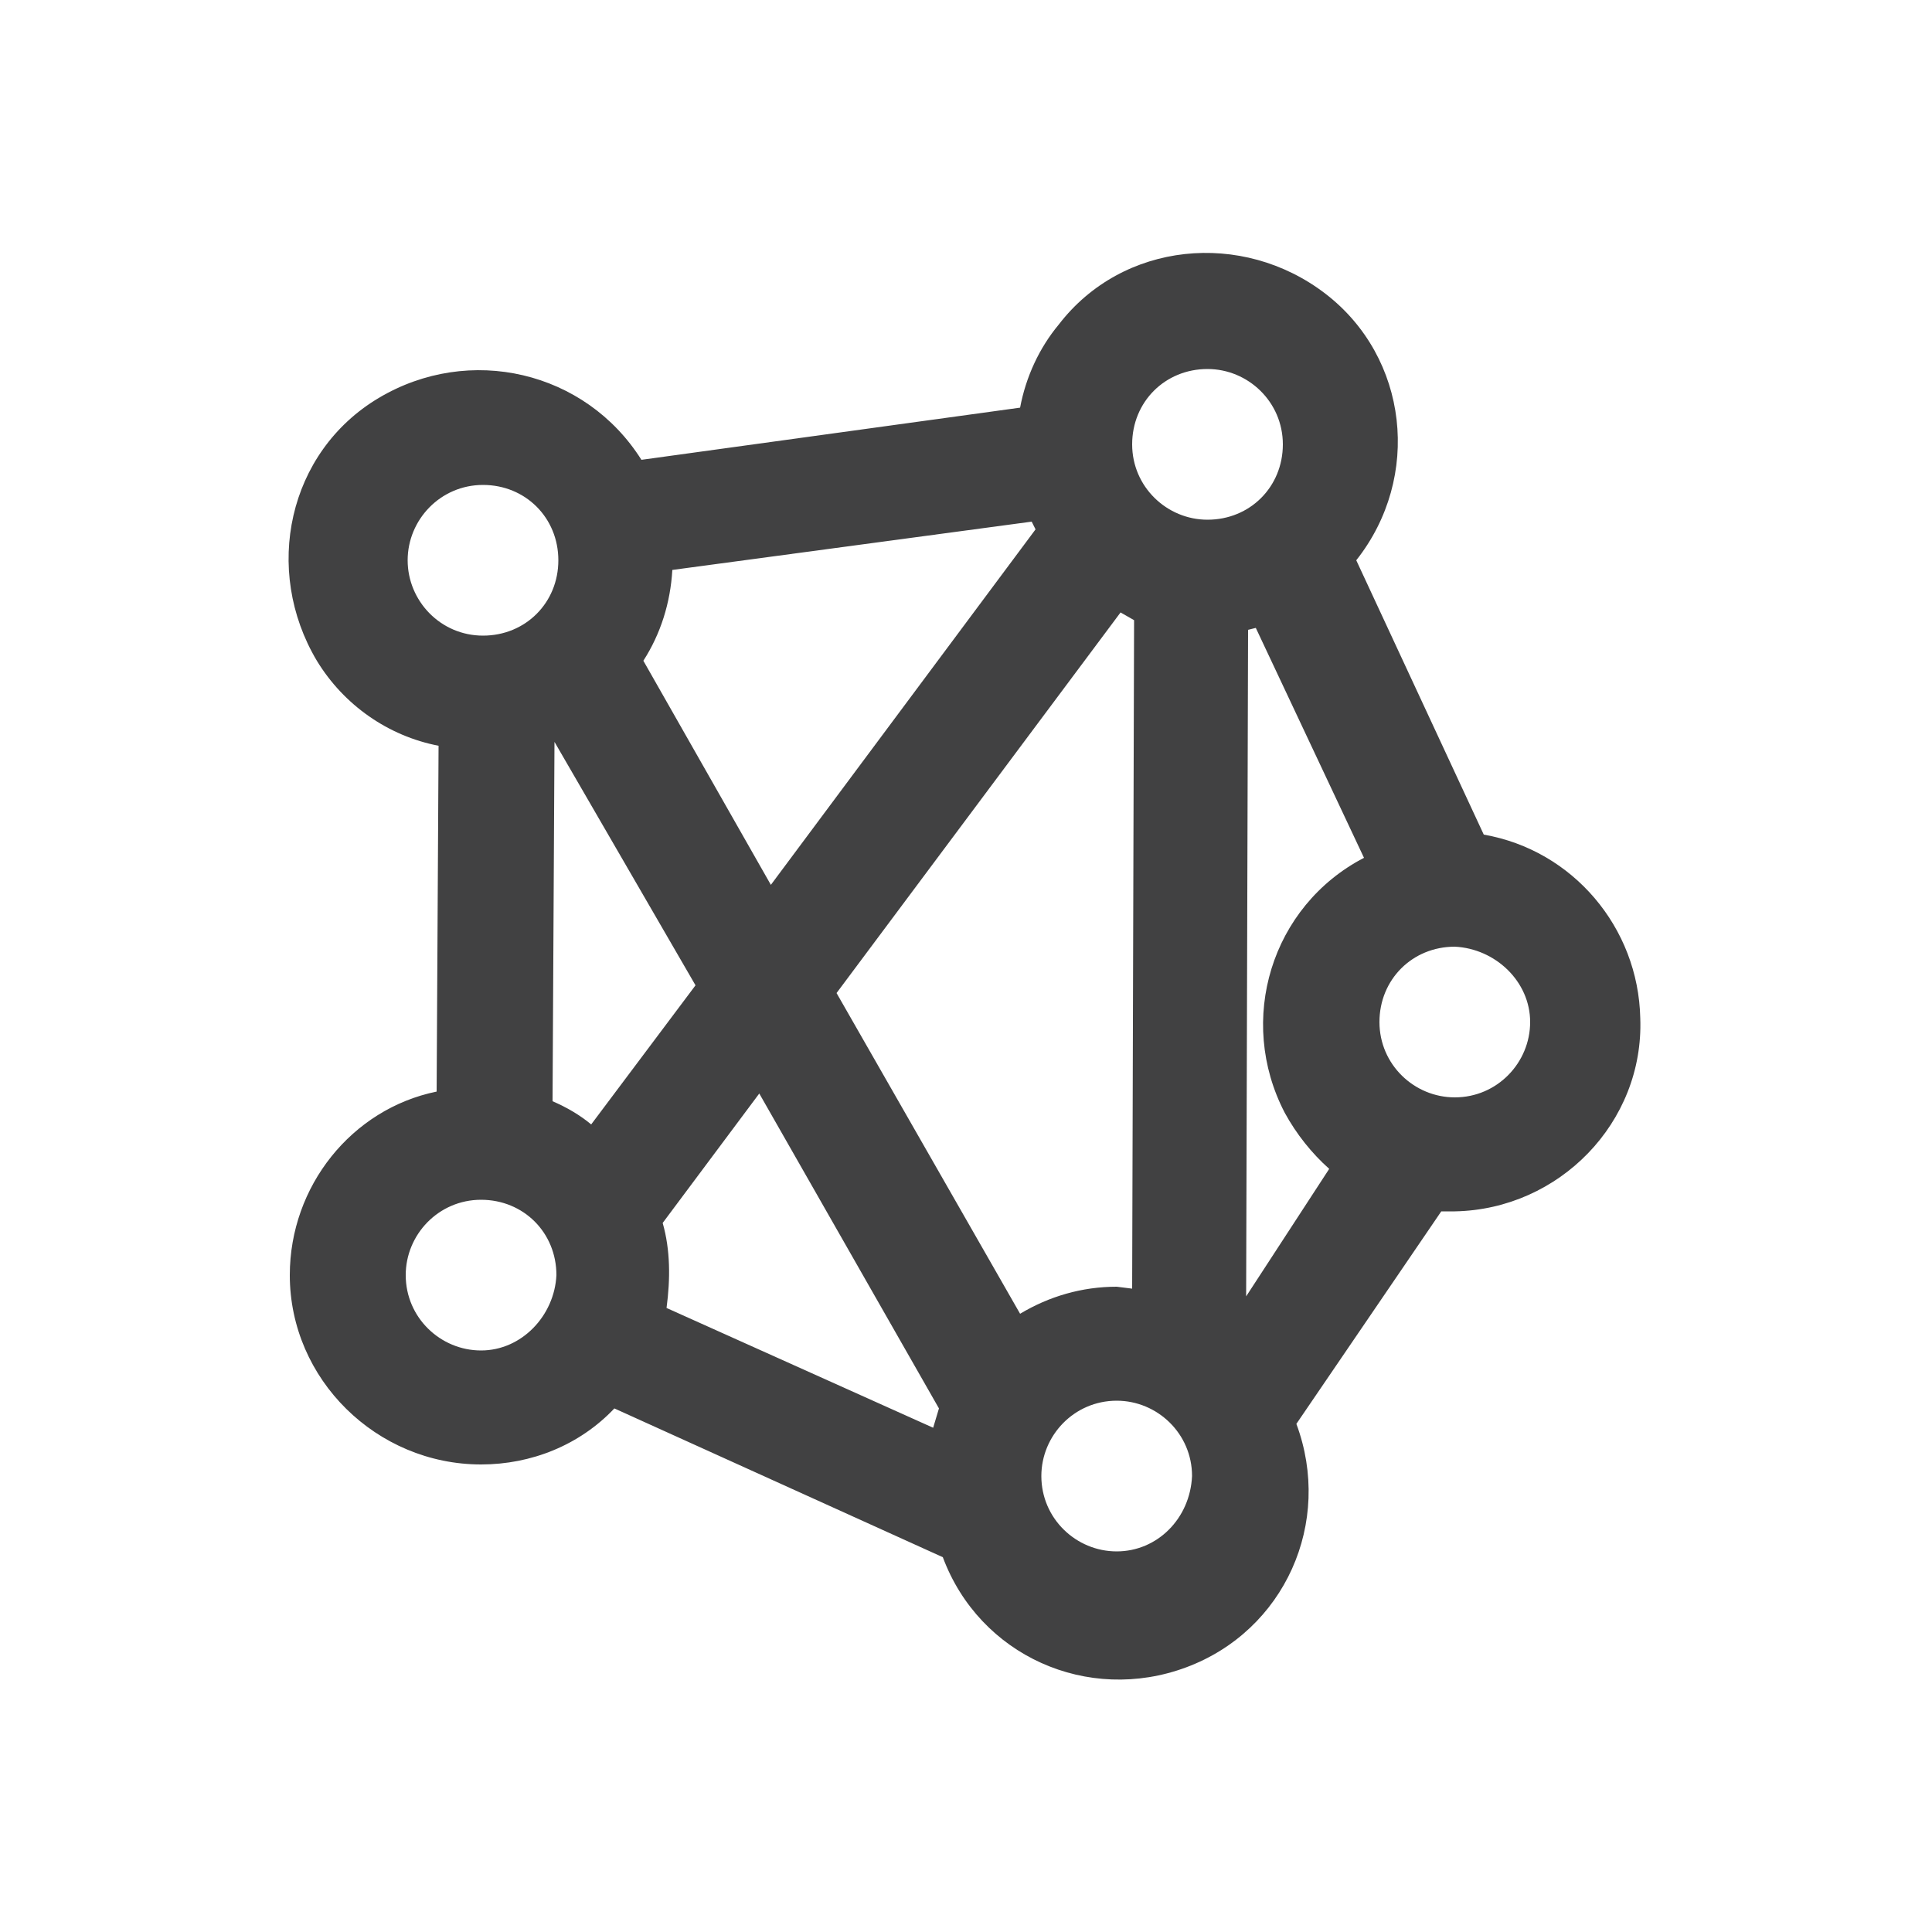 <?xml version="1.0" encoding="utf-8"?>
<!-- Generator: Adobe Illustrator 22.1.0, SVG Export Plug-In . SVG Version: 6.00 Build 0)  -->
<svg version="1.1" id="Layer_1" xmlns="http://www.w3.org/2000/svg" xmlns:xlink="http://www.w3.org/1999/xlink" x="0px" y="0px"
	 viewBox="0 0 100 100" style="enable-background:new 0 0 100 100;" xml:space="preserve">
<style type="text/css">
	.st0{display:none;}
	.st1{display:inline;}
	.st2{fill:#414142;}
	.st3{display:inline;fill:#414142;}
	.st4{display:none;fill:#414142;}
</style>
<g class="st0">
	<g class="st1">
		<path class="st2" d="M48.4,41.7v-5.9h29.2c-0.2,1.8-0.5,3.6-1,5.3c-0.1,0.2-0.1,0.4-0.2,0.5H48.4z M38.9,27.3
			c3.9,1,6.6,4.5,6.6,8.5v5.9c0,4-2.7,7.5-6.6,8.5c2.3-2.2,3.7-5.3,3.7-8.5v-5.9C42.5,32.6,41.2,29.5,38.9,27.3z M37.8,24.2
			c0.8-0.9,1.3-1.5,1.3-1.5c0.3-0.3,0.4-0.6,0.4-1v-2.8c6.4-4.2,14.2-5.8,21.8-4.6c7.7,1.2,13.9,6.9,15.6,14.5l0,0
			c0,0.1,0,0.2,0.1,0.3c0.1,0.2,0.1,0.5,0.2,0.7c0.2,1,0.3,2.1,0.3,3.1H48C46.8,28.1,42.7,24.7,37.8,24.2z M80.5,35.8H85v5.9h-5.5
			C80,39.8,80.4,37.8,80.5,35.8z M80.6,32.9c0-1-0.1-2-0.3-2.9h1.8c1.6,0,2.9,1.3,2.9,2.9H80.6z M39.5,12.6c4-1.8,14.7-6,26.3-4.2
			C75.1,9.8,81.4,17.2,82,27h-2.4c-2.3-8.2-9.2-14.4-17.7-15.6C54,10,45.9,11.6,39,15.7l-0.2-0.7v0l0,0l-0.2-0.7
			C38.5,13.6,38.8,12.9,39.5,12.6L39.5,12.6z M35.8,17.3c0.2-0.1,0.3-0.1,0.5-0.2l0.3,1.3v2.6c-0.5,0.6-1.5,1.7-2.5,3h-1.9
			c-0.1,0-0.2,0-0.3,0.1c-0.4,0-0.8-0.1-1.2-0.1h-3.7C29,20.8,32.2,18.4,35.8,17.3z M14.7,49V28.5c0-0.8,0.7-1.5,1.5-1.5h1.5v23.4
			h-1.5C15.4,50.5,14.7,49.8,14.7,49z M20.6,27h4.4l0,0l0,0h5.9c4.9,0,8.8,3.9,8.8,8.8v5.9c0,4.9-3.9,8.8-8.8,8.8H20.6V27z
			 M76.3,75.8c2.2,1.6,7.9,6.4,8.6,14.2H41.1c2-2.1,4.1-4,6.4-5.9C65.4,84,73.7,78.1,76.3,75.8z M71.3,50.8c-2.5,4-3.5,8.8-2.7,13.5
			c0.3,2.2,1,4.2,2.1,6.1c0.8,1.2,1.8,2.3,3,3.2c0.1,0.1,0.3,0.2,0.4,0.3c-2.5,2.1-10.1,7-25.8,7.3c-0.7-4.8-4.2-12.1-7.1-15.8
			l4.7-1.2c0.8-0.2,1.3-1,1.1-1.8c-0.2-0.8-1-1.3-1.8-1.1l-7.1,1.8l0,0l-0.3,0.1c-1.5,0.5-3.2,0.4-4.6-0.3c-1.4-0.7-2.2-2.1-2.2-3.6
			v-6c0.4,0,0.7,0,1.1-0.1c0.1,0,0.2,0.1,0.3,0.1h4.4c5.3,0,10-3.6,11.3-8.8h27.1c-0.6,1.2-1.4,2.4-2.2,3.5
			c-0.2,0.4-0.5,0.7-0.7,1.1C71.9,49.7,71.6,50.3,71.3,50.8z M82.1,47.5h-5.2c0.6-0.9,1.1-1.9,1.6-2.9H85
			C85,46.2,83.7,47.5,82.1,47.5z"/>
	</g>
</g>
<g class="st0">
	<path class="st3" d="M42.9,25.4c0-5.8-4.6-10.4-10.4-10.4s-10.8,4.6-10.8,10.4s4.6,10.4,10.4,10.4S42.9,31.2,42.9,25.4z M32.1,28.8
		c-1.9,0-3.5-1.5-3.5-3.5s1.5-3.5,3.5-3.5s3.5,1.5,3.5,3.5C36,27.3,34,28.8,32.1,28.8z"/>
	<path class="st3" d="M77.9,25.4c0-5.8-4.6-10.4-10.4-10.4s-10.4,4.6-10.4,10.4s4.6,10.4,10.4,10.4C73.3,35.8,77.9,31.2,77.9,25.4z
		 M67.5,28.8c-1.9,0-3.5-1.5-3.5-3.5s1.5-3.5,3.5-3.5c1.9,0,3.5,1.5,3.5,3.5S69.4,28.8,67.5,28.8z"/>
	<path class="st3" d="M81.3,50v-6.9c0-3.8-3.1-6.9-6.9-6.9h-6.9h-6.9c-3.8,0-6.9,3.1-6.9,6.9V50h-7.3v-6.9c0-3.8-3.1-6.9-6.9-6.9
		h-7.3h-6.9c-3.8,0-6.9,3.1-6.9,6.9V50h-3.5v6.9c29.2,0,36.2,0,70.4,0V50H81.3z M25.2,50v-6.9h14.2V50H25.2z M60.2,50v-6.9h14.2V50
		H60.2z"/>
	<path class="st3" d="M39.4,71.2c0-5.8-4.6-10.4-10.4-10.4s-10.8,4.6-10.8,10.4c0,2.7,1.2,5,2.7,6.9h-6.2V85h28.1v-6.9h-6.2
		C38.3,76.2,39.4,73.8,39.4,71.2z M28.7,67.7c1.9,0,3.5,1.5,3.5,3.5c0,1.9-1.5,3.5-3.5,3.5s-3.5-1.5-3.5-3.5
		C25.2,69.2,26.7,67.7,28.7,67.7z"/>
	<path class="st3" d="M81.3,71.2c0-5.8-4.6-10.4-10.4-10.4s-10.4,4.6-10.4,10.4c0,2.7,1.2,5,2.7,6.9h-6.2V85h28.1v-6.9H79
		C80.2,76.2,81.3,73.8,81.3,71.2z M71,67.7c1.9,0,3.5,1.5,3.5,3.5c0,1.9-1.5,3.5-3.5,3.5c-1.9,0-3.5-1.5-3.5-3.5
		C67.5,69.2,69,67.7,71,67.7z"/>
</g>
<path class="st4" d="M48.5,48.5v-7.3c5.1,0,8.1,0.7,8.1,3.6C56.7,48.3,51.8,48.5,48.5,48.5z M48.5,51.4v7.3c5.8,0,9.8-0.5,9.8-3.7
	C58.3,51.7,54,51.4,48.5,51.4z M85,50c0,19.3-15.7,35-35,35S15,69.3,15,50s15.7-35,35-35S85,30.7,85,50z M64.6,54.6
	c0-3.7-3-5.3-5.2-5.9c1.8-0.7,3.9-3.3,3.1-6.5c-0.7-2.7-3.2-5.1-9.5-5.3v-4.5H50v4.4h-1.5v-4.4h-2.9v4.4h-7.3v4.4h2.4
	c1.3,0,2,0.8,2,2v13c0,1.3-0.7,2.5-2,2.5h-1.6l-0.7,4.3h7.2v4.4h2.9v-4.4H50v4.4h2.9v-4.4C60.7,63.1,64.6,59.7,64.6,54.6z"/>
<g>
	<path class="st2" d="M15,66c0,5.4,4.5,9.8,9.9,9.8c2.6,0,5.1-1,6.9-2.9l17,7.7c1.9,5.1,7.5,7.6,12.6,5.7s7.6-7.5,5.7-12.6l0,0
		l7.5-11h0.7c5.4-0.1,9.8-4.6,9.6-10c-0.1-4.7-3.5-8.7-8.1-9.5L70.2,29c3.4-4.3,2.7-10.5-1.6-13.8s-10.5-2.7-13.8,1.6
		c-1,1.2-1.7,2.7-2,4.3l-19.6,2.7c-2.9-4.6-8.9-6-13.6-3.2s-6,8.9-3.2,13.6c1.4,2.3,3.7,3.9,6.3,4.4l-0.1,17.9
		C18.2,57.4,15,61.4,15,66z M57.8,66.6c-1.8,0-3.5,0.5-5,1.4l-9.5-16.6l14.7-19.7l0.7,0.4l-0.1,34.6L57.8,66.6z M53.6,27.4
		L39.9,45.8l-6.6-11.6c0.9-1.4,1.4-3,1.5-4.7L53.4,27L53.6,27.4z M36,51l-5.4,7.2c-0.6-0.5-1.3-0.9-2-1.2l0.1-18.6L36,51z
		 M24.9,69.9c-2.1,0-3.9-1.7-3.9-3.9c0-2.1,1.7-3.9,3.9-3.9s3.9,1.7,3.9,3.9l0,0C28.7,68.1,27,69.9,24.9,69.9z M34.3,63.3l5-6.7
		l9.3,16.3l-0.3,1l-13.8-6.2C34.7,66.2,34.7,64.7,34.3,63.3L34.3,63.3z M57.8,80.3c-2.1,0-3.9-1.7-3.9-3.9c0-2.1,1.7-3.9,3.9-3.9
		c2.1,0,3.9,1.7,3.9,3.9l0,0C61.6,78.6,59.9,80.3,57.8,80.3z M64.5,67.1l0.1-34.5l0.4-0.1l5.6,11.9c-4.8,2.5-6.6,8.4-4.1,13.2
		c0.6,1.1,1.4,2.1,2.3,2.9L64.5,67.1z M79.2,52.9c0,2.1-1.7,3.9-3.9,3.9c-2.1,0-3.9-1.7-3.9-3.9s1.7-3.9,3.9-3.9l0,0
		C77.4,49.1,79.2,50.8,79.2,52.9z M62.5,19.1c2.1,0,3.9,1.7,3.9,3.9s-1.7,3.9-3.9,3.9c-2.1,0-3.9-1.7-3.9-3.9S60.3,19.1,62.5,19.1
		L62.5,19.1z M21.1,29c0-2.1,1.7-3.9,3.9-3.9s3.9,1.7,3.9,3.9s-1.7,3.9-3.9,3.9S21.1,31.1,21.1,29C21.1,29,21.1,29,21.1,29z"/>
</g>
</svg>
